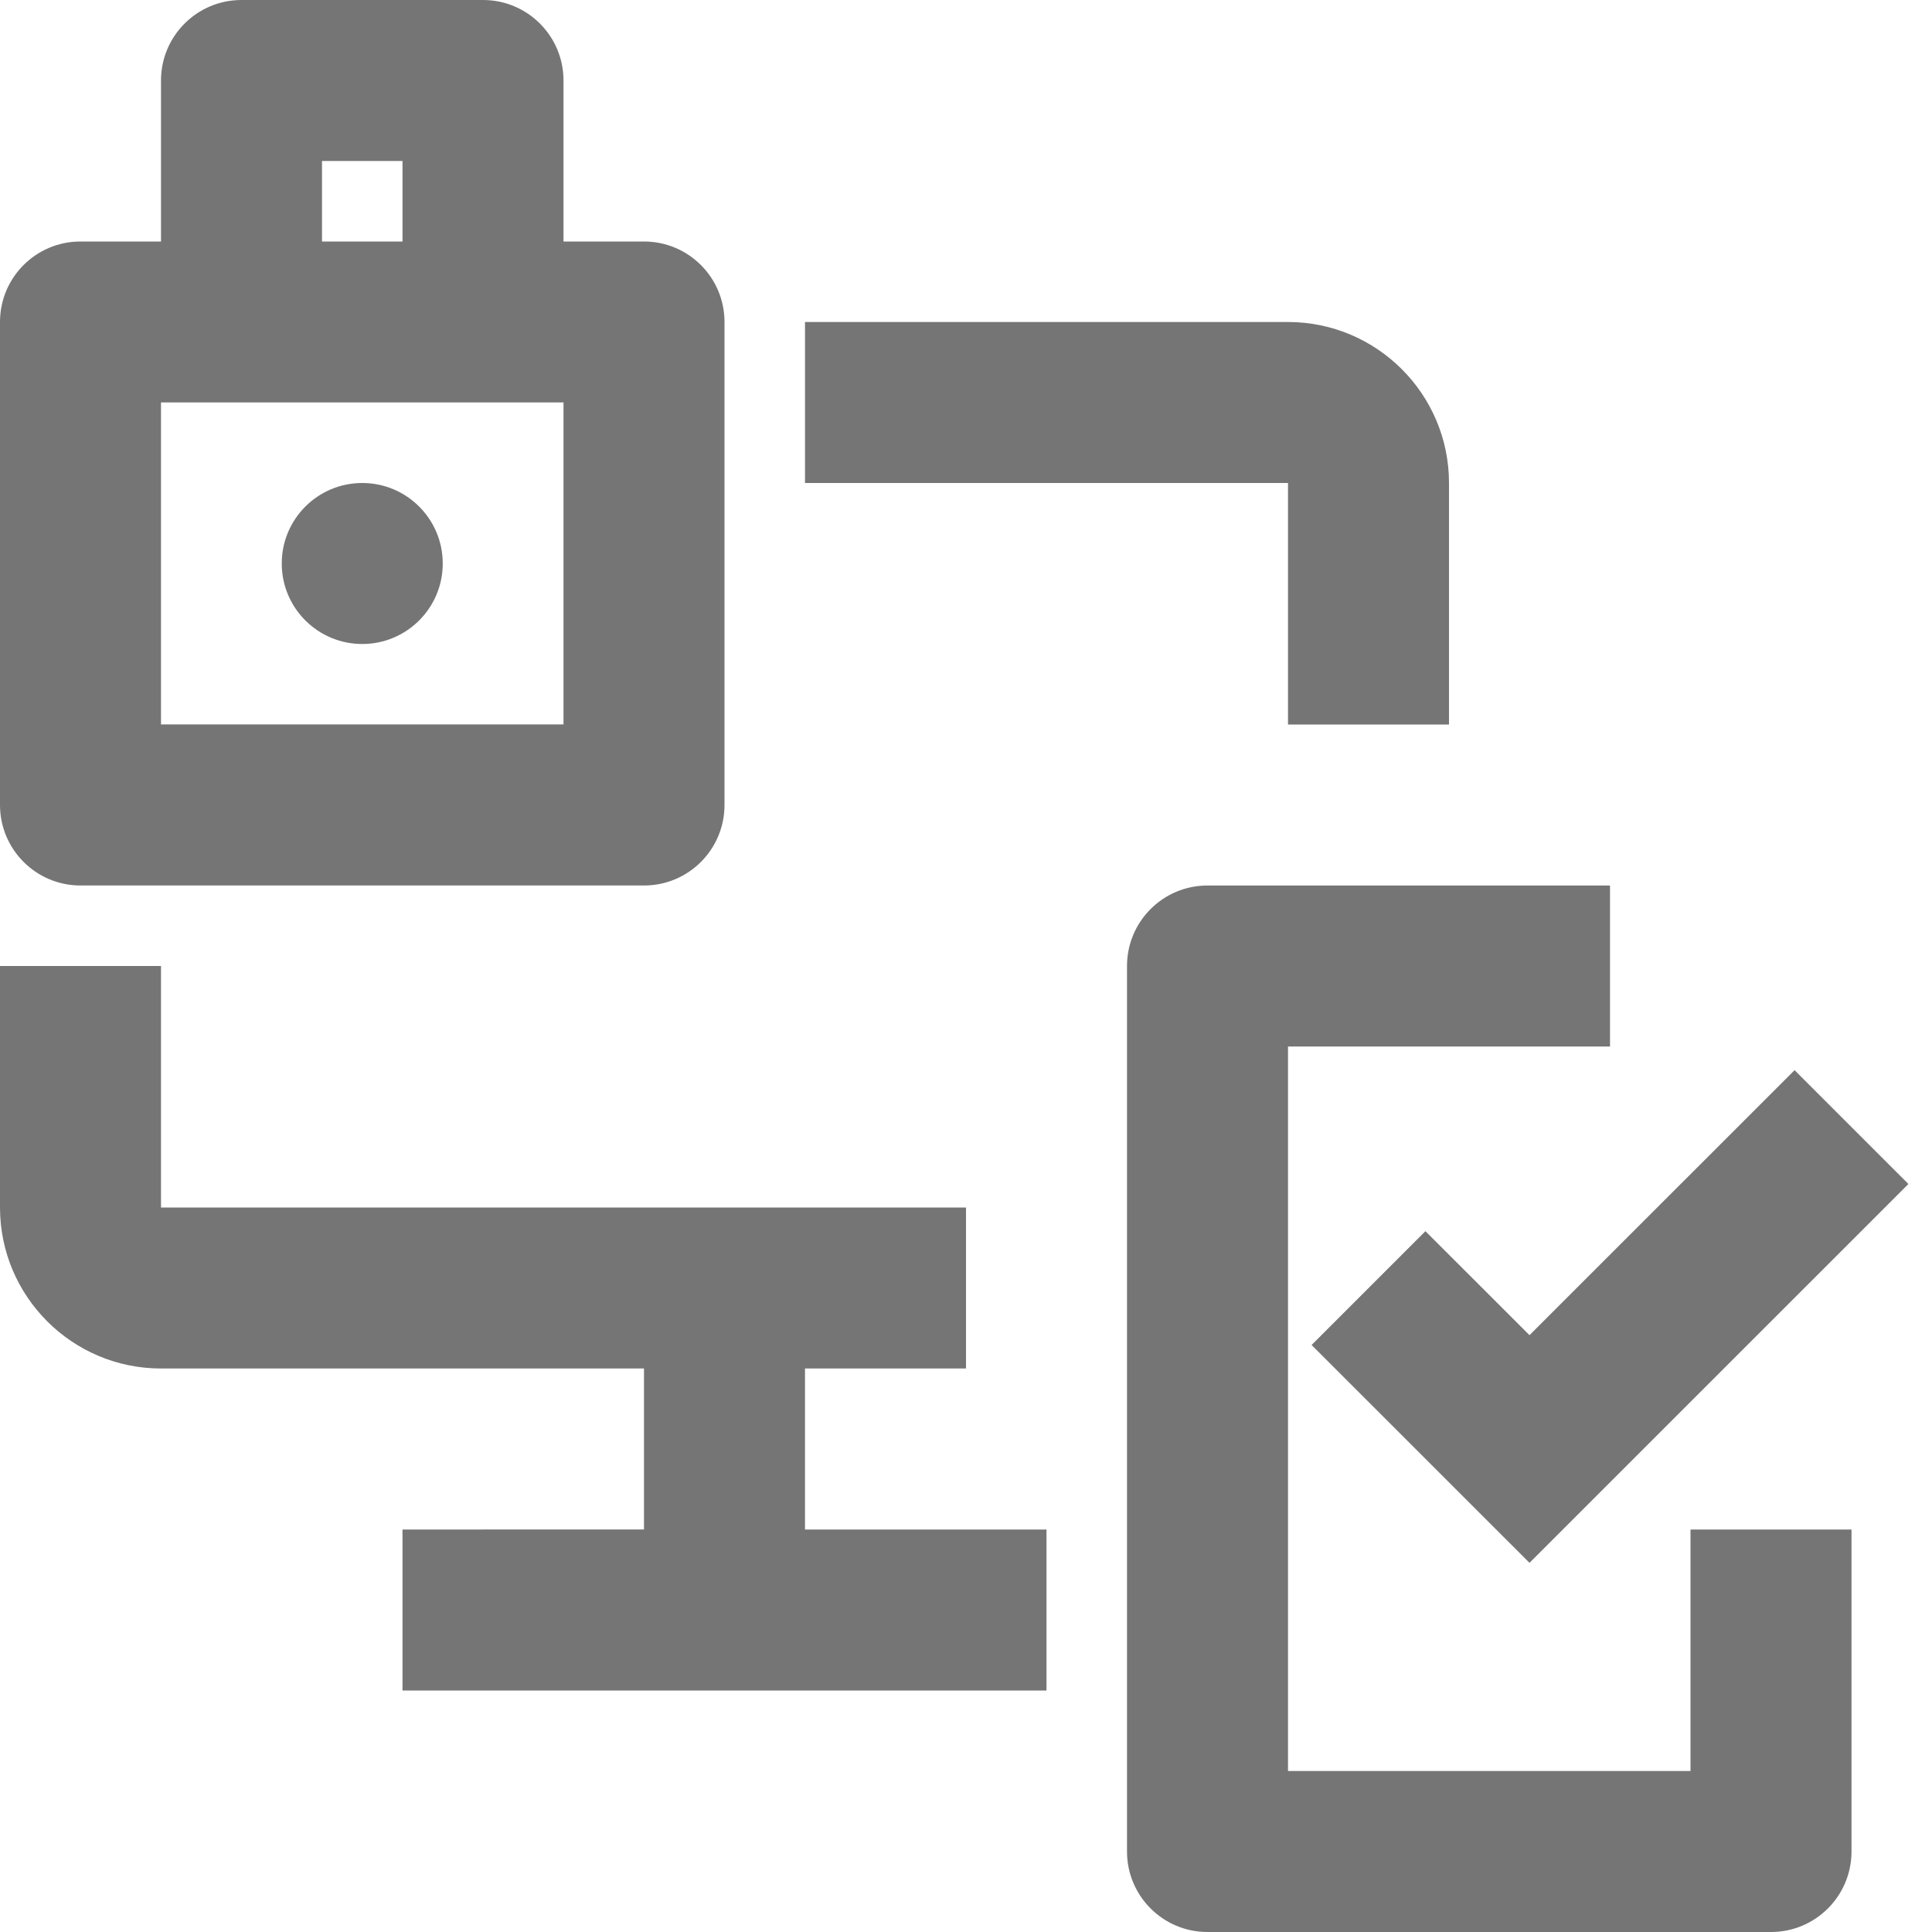 <?xml version="1.0" encoding="utf-8"?>
<!-- Generator: Adobe Illustrator 17.1.0, SVG Export Plug-In . SVG Version: 6.00 Build 0)  -->
<!DOCTYPE svg PUBLIC "-//W3C//DTD SVG 1.1//EN" "http://www.w3.org/Graphics/SVG/1.1/DTD/svg11.dtd">
<svg version="1.1" xmlns="http://www.w3.org/2000/svg" xmlns:xlink="http://www.w3.org/1999/xlink" x="0px" y="0px" width="24px"
	 height="24px" viewBox="0 0 24 24" enable-background="new 0 0 24 24" xml:space="preserve">
<g id="Frame_-_24px">
	<rect fill="none" width="24" height="24"/>
</g>
<g id="Filled_Icons">
	<g>
		<path fill="#757575" d="M10,17h2v-2H2v-3H0v3c0,1.103,0.896,2,2,2h6v2H5v2h8v-2h-3V17z"/>
		<path fill="#757575" d="M16,9h2v-3c0-1.103-0.896-2-2-2h-6v2h6V9z"/>
		<path fill="#757575" d="M21,22h-5v-9h4v-2h-5c-0.553,0-1,0.448-1,1v11c0,0.552,0.447,1,1,1h7c0.553,0,1-0.448,1-1v-4h-2V22z"/>
		<polygon fill="#757575" points="17.707,15.294 16.293,16.708 19,19.414 23.707,14.708 22.293,13.294 19,16.586 		"/>
		<path fill="#757575" d="M1,11h7c0.553,0,1-0.448,1-1V4c0-0.552-0.447-1-1-1H7v-2c0-0.552-0.447-1-1-1H3c-0.553,0-1,0.448-1,1v2H1
			C0.447,3,0,3.447,0,4v6C0,10.551,0.447,11,1,11z M4,2h1v1H4V2z M2,4.999h5v4H2V4.999z"/>
		<circle fill="#757575" cx="4.5" cy="7" r="1"/>
	</g>
</g>
</svg>
